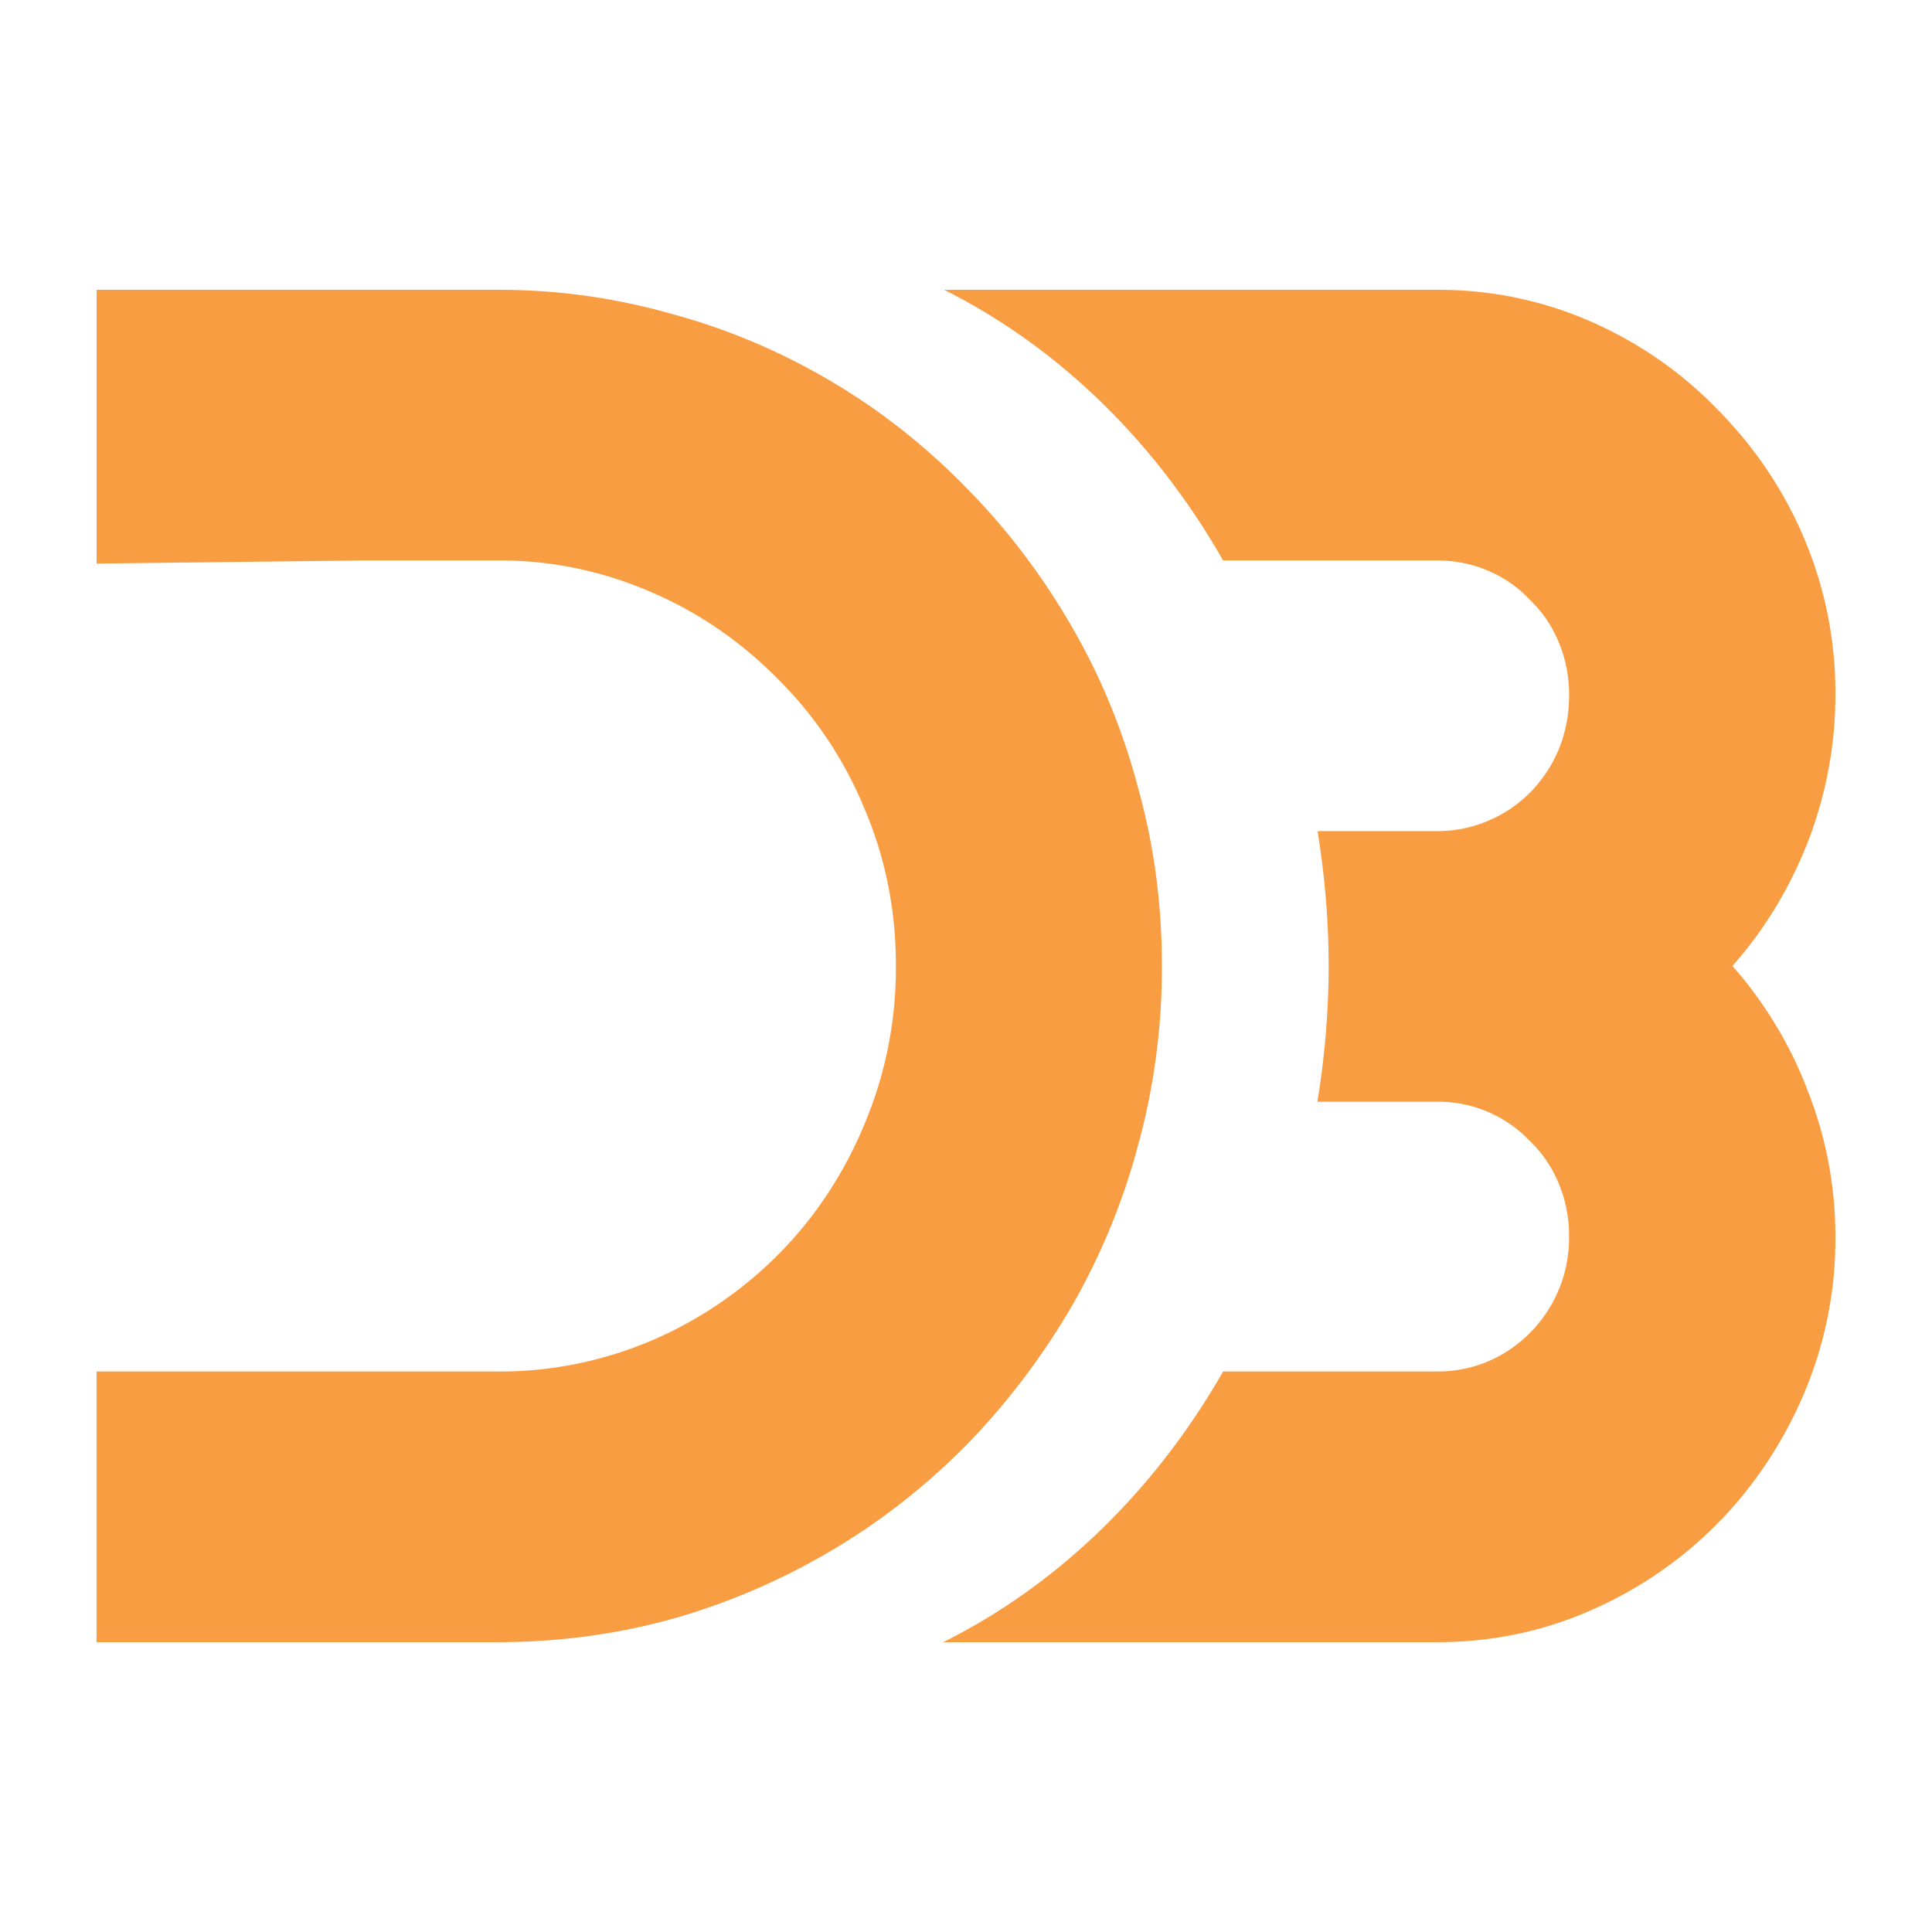 <svg xmlns="http://www.w3.org/2000/svg" width="100" height="100" viewBox="0 0 26.458 26.458"><g font-weight="400" font-size="10.583" letter-spacing="0" word-spacing="0" fill="#f99d43"><path style="line-height:1.25" d="M12.93 3.969a8.737 10.096 0 0 1 3.82 3.706h2.922c.255 0 .491.047.712.143.219.094.41.227.571.4a1.534 1.704 0 0 1 .533 1.304c0 .258-.046.504-.14.736a1.944 1.864 0 0 1-.394.595 1.776 1.703 0 0 1-.571.386 1.716 1.646 0 0 1-.711.143h-1.629a8.737 10.096 0 0 1 .153 1.846 8.737 10.096 0 0 1-.155 1.86h1.631a1.73 1.73 0 0 1 1.283.542 1.537 1.708 0 0 1 .533 1.306c0 .257-.046.498-.14.723a1.942 1.863 0 0 1-.394.593 1.81 1.81 0 0 1-.571.39 1.716 1.646 0 0 1-.711.14H16.75a8.737 10.096 0 0 1-3.834 3.707h6.758c.754 0 1.459-.147 2.121-.44a5.55 5.323 0 0 0 1.727-1.187 5.134 5.704 0 0 0 1.18-1.77 5.855 5.616 0 0 0 .433-2.157c0-.68-.123-1.338-.37-1.975a5.887 5.647 0 0 0-1.04-1.732 5.021 5.58 0 0 0 1.04-1.717 6.008 5.763 0 0 0 .37-1.989 5.856 5.617 0 0 0-1.613-3.913 5.45 5.227 0 0 0-1.728-1.202 4.993 4.79 0 0 0-2.12-.438z" font-family="sans-serif"/><path d="M1.323 3.969v3.749l3.67-.043h1.815a5.679 6.31 0 0 1 2.122.439 5.48 6.088 0 0 1 1.74 1.202 5.37 5.37 0 0 1 1.167 1.755c.288.672.432 1.391.432 2.158a5.51 5.51 0 0 1-.432 2.17 4.953 5.503 0 0 1-1.168 1.77 5.508 5.508 0 0 1-1.74 1.187 5.825 6.472 0 0 1-2.12.426H1.322v3.707h5.485c.84 0 1.644-.108 2.414-.323a9.756 10.84 0 0 0 2.183-.942 9.042 10.047 0 0 0 1.842-1.447 8.99 9.99 0 0 0 1.422-1.873 9.116 9.116 0 0 0 .914-2.208 7.472 8.302 0 0 0 .33-2.467c0-.853-.11-1.67-.33-2.454a7.594 8.438 0 0 0-.913-2.208 8.514 9.46 0 0 0-1.423-1.874 8.82 9.8 0 0 0-1.842-1.458 9.313 10.348 0 0 0-2.183-.93 9.495 10.55 0 0 0-2.414-.336z" style="-inkscape-font-specification:Righteous" font-family="Righteous"/></g></svg>
